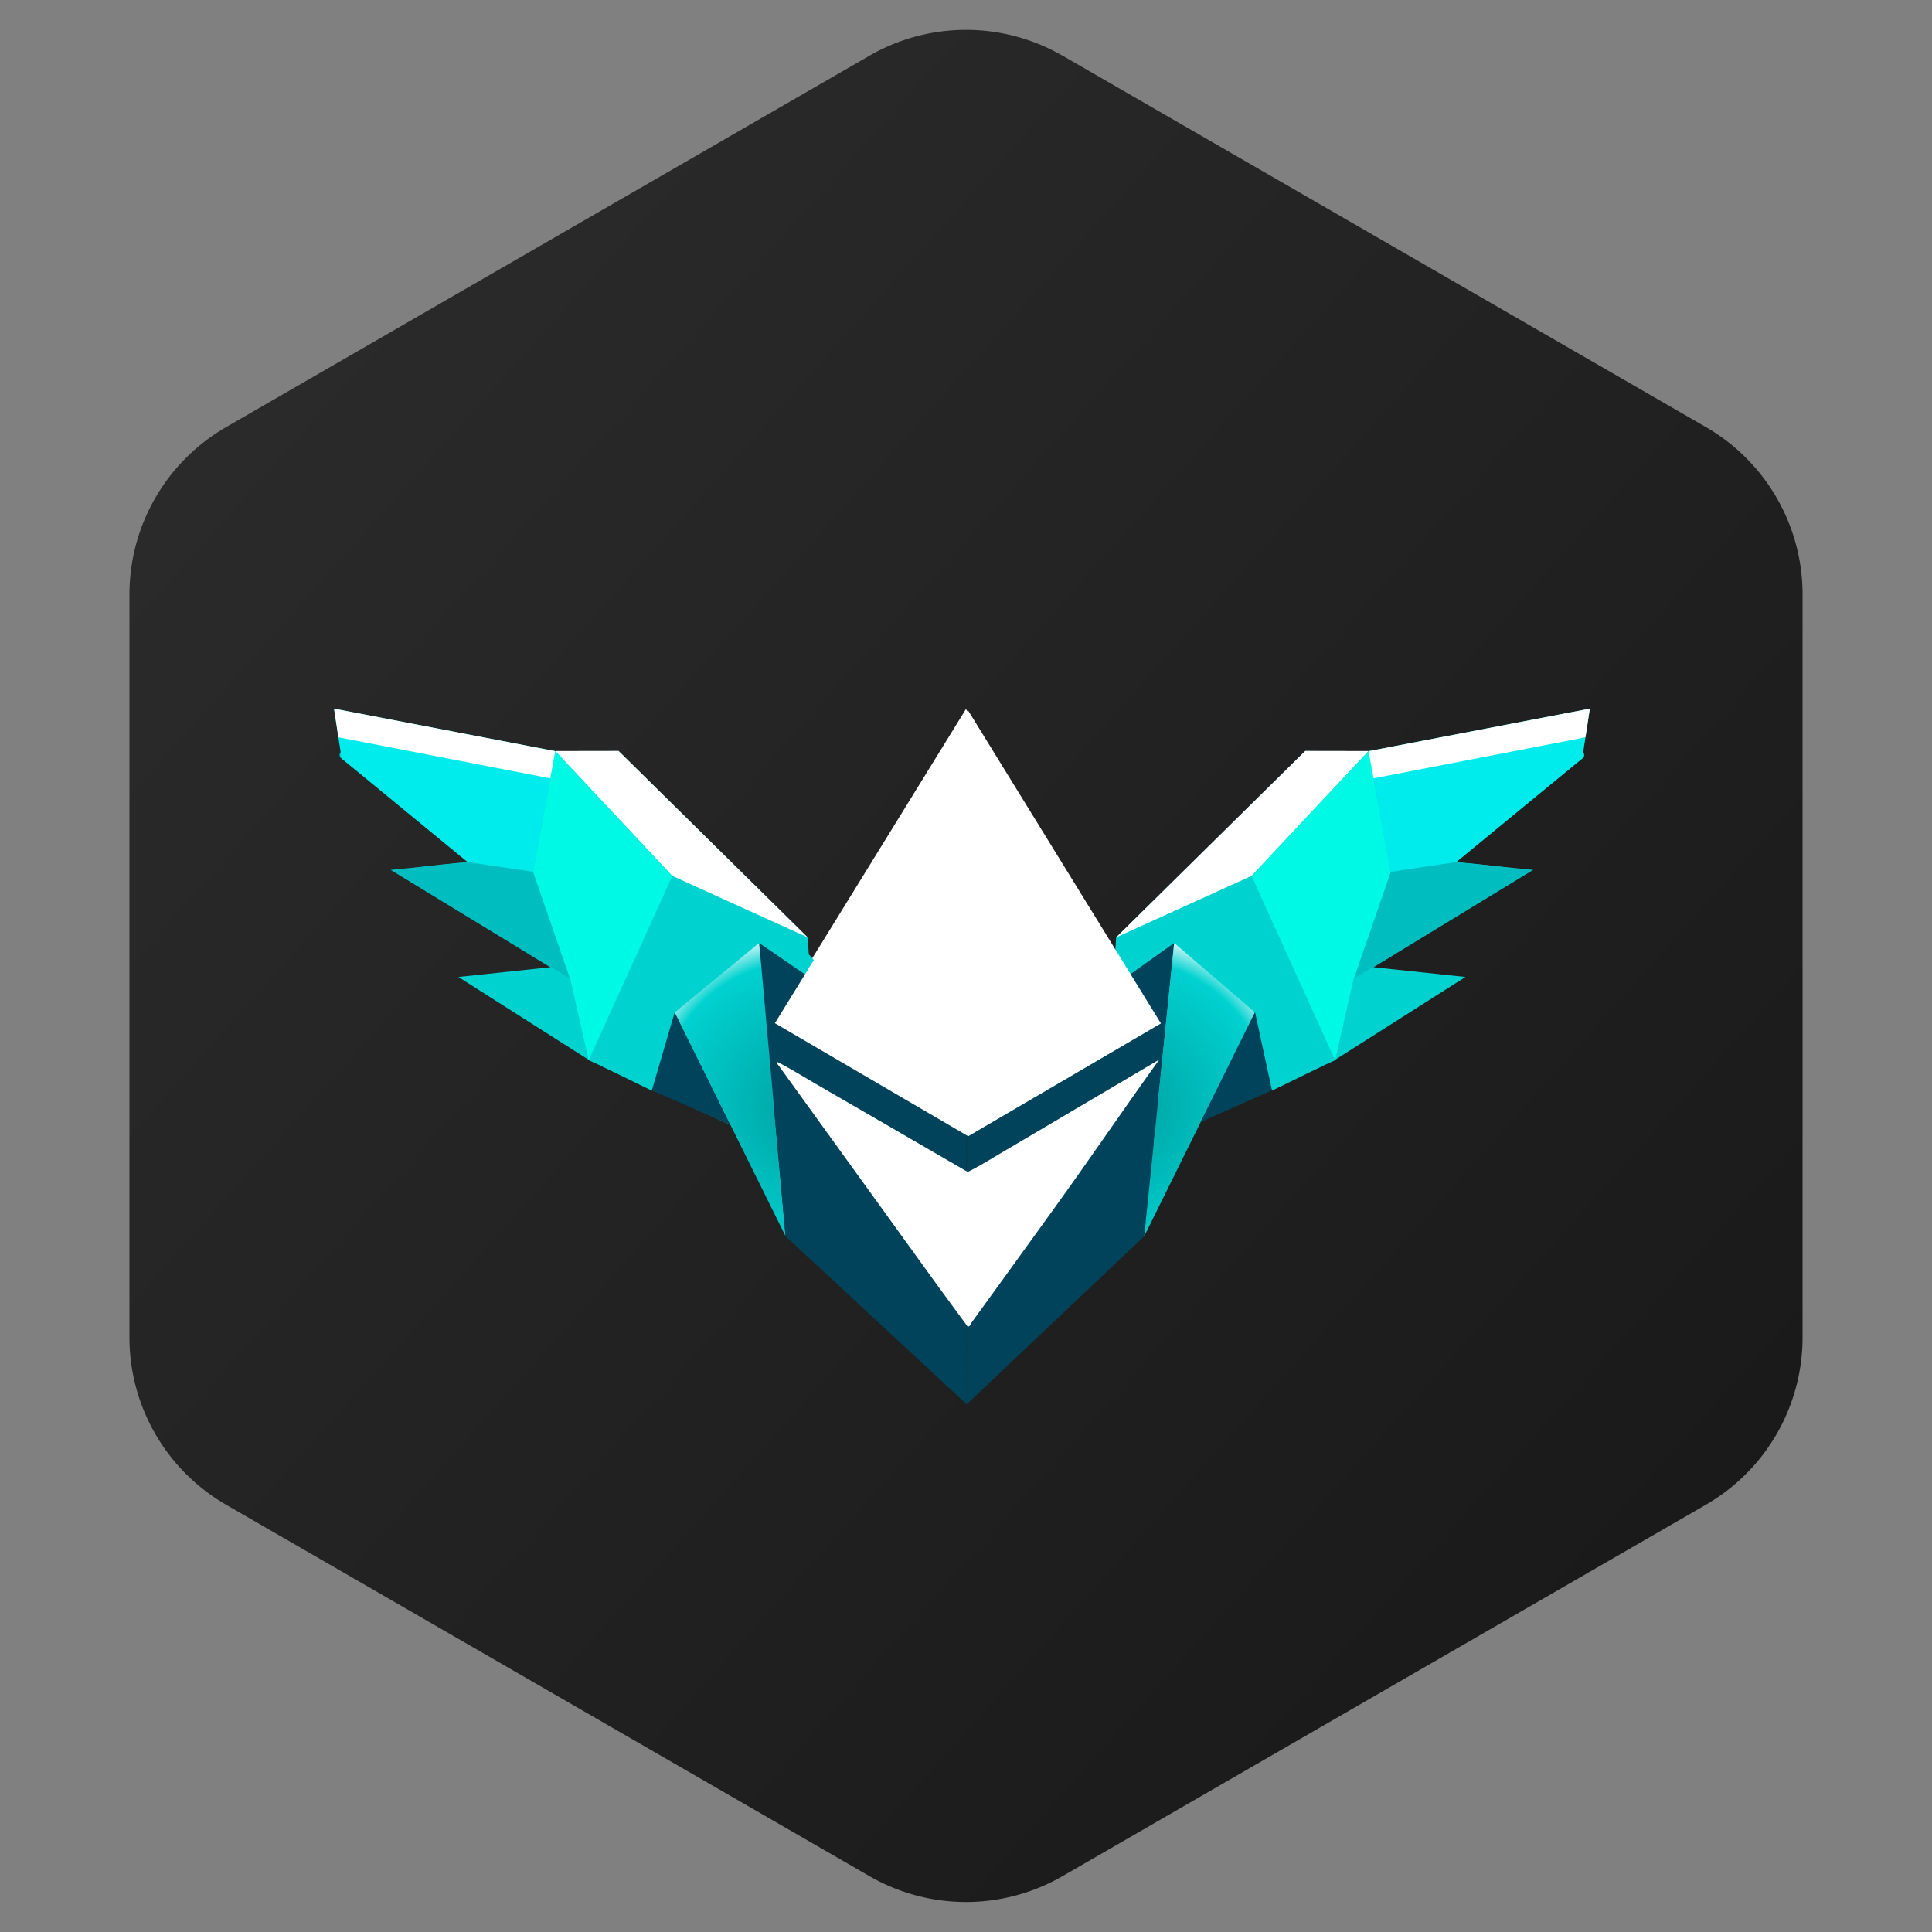 <svg width="40" height="40" viewBox="0 0 40 40" fill="none" xmlns="http://www.w3.org/2000/svg"><rect x="0" y="0" width="40" height="40" fill="#808080" stroke="none"/><path d="M22 1.153l13.32 7.69a4 4 0 012 3.465v15.381a4 4 0 01-2 3.464L22 38.843a4 4 0 01-4 0l-13.32-7.69a4 4 0 01-2-3.464V12.308a4 4 0 012-3.464L18 1.154a4 4 0 014 0z" fill="url(#paint0_linear_2150_11821)"/><path d="M20.702 23.839c-.236.137-.466.285-.713.404v3.195c.055.012.059-.04.078-.067.57-.785 1.137-1.572 1.705-2.358.716-.99 1.475-2.108 2.19-3.099" fill="#fff"/><path d="M19.942 24.21c-1.03-.598-2.058-1.195-3.088-1.791-.271-.157-.537-.323-.816-.464v-.002c-.002.044.033.07.055.1 1.077 1.494 2.155 2.986 3.234 4.478.22.306.446.609.669.913v-3.2l-.054-.035zM20.005 23.5l-4.002-2.34 3.996-6.48 3.997 6.486-3.991 2.334z" fill="#fff"/><path d="M23.087 19.758c-.624.66-.16.928-.564 1.236l-.41.667-.215.234.057.022-.076.123c.064.019.135.038.21.056l-.088.03-.556.447c.246.08.609.182 1.055.239.811.104 1.54.017 2.185-.143l-1.266 1.205 4.226-1.924.265-.682c.166-.083.362-.177.601-.285a23.135 23.135 0 011.695-.685c.027-.01.022-.05-.007-.055-.501-.072-1.166-.137-1.581-.174-.08-.008-.387.008.026-.174l.183-.11c.223-.164.5-.356.869-.594.68-.437 1.287-.778 1.748-1.023.08-.043.058-.163-.032-.176-.441-.062-.85-.108-1.229-.139a.095.095 0 01-.073-.145l.134-.216c.154-.157.328-.33.527-.522.773-.744 1.467-.948 1.987-1.264.074-.046.043-.16-.044-.162a28.68 28.68 0 00-1.554.013l-4.136-.007-3.916 3.861M16.745 19.758c.623.66.159.928.563 1.236l.41.667.215.234a4.344 4.344 0 01-.057.022l.076.123a5.736 5.736 0 01-.21.056l.088.03.556.447a5.73 5.73 0 01-1.055.239 5.853 5.853 0 01-2.185-.143l1.266 1.205-4.225-1.924-.266-.682a15.82 15.82 0 00-.601-.285 23.12 23.12 0 00-1.694-.685c-.028-.01-.023-.05.006-.055.501-.072 1.166-.137 1.581-.174.08-.008.387.008-.026-.174l-.182-.11c-.224-.164-.5-.356-.87-.594a24.263 24.263 0 00-1.748-1.023c-.08-.043-.058-.163.032-.176.441-.062.85-.108 1.229-.139a.095.095 0 00.073-.145l-.133-.216c-.155-.157-.329-.33-.528-.522-.773-.744-1.467-.948-1.987-1.264-.074-.046-.043-.16.045-.162.568-.01 1.083-.005 1.553.013l4.136-.007 3.917 3.861" fill="#00D2D0"/><path d="M11.497 15.549l1.31-.002 3.916 3.861-2.805-1.274-2.421-2.585z" fill="#fff"/><path d="M12.444 22.067l1.052.514.351-1.622-.007-2.646-1.396 3.755z" fill="#00D2D0"/><path d="M11.497 15.555l-.46 2.496 1.15 3.902 1.731-3.814-2.421-2.584z" fill="#00F9E4"/><path d="M15.125 23.286l-1.155-2.333-.474 1.622 1.629.71z" fill="#00435A"/><path d="M11.037 18.048l-1.36-.202-2.604-2.14-.157-1.034 4.58.88" fill="#00ECEC"/><path d="M8.087 18.01l3.72 2.268-.77-2.224-1.36-.202-1.59.158z" fill="#00BDC0"/><path d="M9.49 20.227l2.696 1.714-.38-1.678-.392-.24-1.924.204z" fill="#00D2D0"/><path d="M20.018 22.583l-.004 6.492 3.677-3.48.619-6.072-4.292 3.06z" fill="#00435A"/><path d="M15.718 19.523l-1.748 1.438 2.294 4.633-.546-6.07z" fill="url(#paint1_radial_2150_11821)"/><path d="M20.014 29.075l-3.75-3.481-.546-6.07 4.292 2.938.004 6.613z" fill="#00435A"/><path d="M24.31 19.523l1.674 1.438-2.294 4.633.62-6.07z" fill="url(#paint2_radial_2150_11821)"/><path d="M28.334 15.549l-1.31-.002-3.916 3.861 2.805-1.274 2.421-2.585z" fill="#fff"/><path d="M28.334 15.555l.46 2.496-1.15 3.902-1.73-3.814 2.42-2.584z" fill="#00F9E4"/><path d="M27.388 22.067l-1.053.514-.351-1.622.007-2.646 1.397 3.755z" fill="#00D2D0"/><path d="M24.856 23.23l1.128-2.277.351 1.622-1.479.656z" fill="#00435A"/><path d="M28.794 18.048l1.361-.202 2.603-2.14.158-1.034-4.582.88" fill="#00ECEC"/><path d="M31.744 18.01l-3.72 2.268.77-2.224 1.361-.202 1.589.158z" fill="#00BDC0"/><path d="M30.341 20.227l-2.696 1.714.38-1.678.392-.24 1.924.204z" fill="#00D2D0"/><path d="M32.826 15.264l.09-.592-4.582.88.104.563 4.388-.85zM7.006 15.264l-.09-.592 4.58.88-.103.563-4.387-.85zM20.742 23.862c-.236.137-.466.285-.713.405v3.194c.055.012.06-.04.078-.067.57-.785 1.137-1.571 1.705-2.357.716-.99 1.475-2.108 2.19-3.1" fill="#fff"/><path d="M19.982 24.233c-1.03-.597-2.058-1.195-3.088-1.79-.271-.157-.536-.324-.816-.465l.001-.001c-.002.044.032.07.054.1 1.077 1.493 2.155 2.986 3.234 4.478.221.305.446.608.669.912v-3.2l-.054-.034zM20.045 23.524l-4.002-2.34 3.997-6.48 3.996 6.485-3.99 2.335z" fill="#fff"/><defs><radialGradient id="paint1_radial_2150_11821" cx="0" cy="0" r="1" gradientUnits="userSpaceOnUse" gradientTransform="matrix(3.71 0 0 3.71 16.688 22.918)"><stop offset=".13" stop-color="#00A9A9"/><stop offset=".78" stop-color="#00CFCE"/><stop offset=".82" stop-color="#00D2D0"/><stop offset=".99" stop-color="#fff"/></radialGradient><radialGradient id="paint2_radial_2150_11821" cx="0" cy="0" r="1" gradientUnits="userSpaceOnUse" gradientTransform="rotate(-180 11.633 11.46) scale(3.711)"><stop offset=".13" stop-color="#00A9A9"/><stop offset=".78" stop-color="#00CFCE"/><stop offset=".82" stop-color="#00D2D0"/><stop offset=".99" stop-color="#fff"/></radialGradient><linearGradient id="paint0_linear_2150_11821" x1="2.679" y1=".617" x2="41.198" y2="35.041" gradientUnits="userSpaceOnUse"><stop stop-color="#2D2D2D"/><stop offset="1" stop-color="#171717"/></linearGradient></defs></svg>